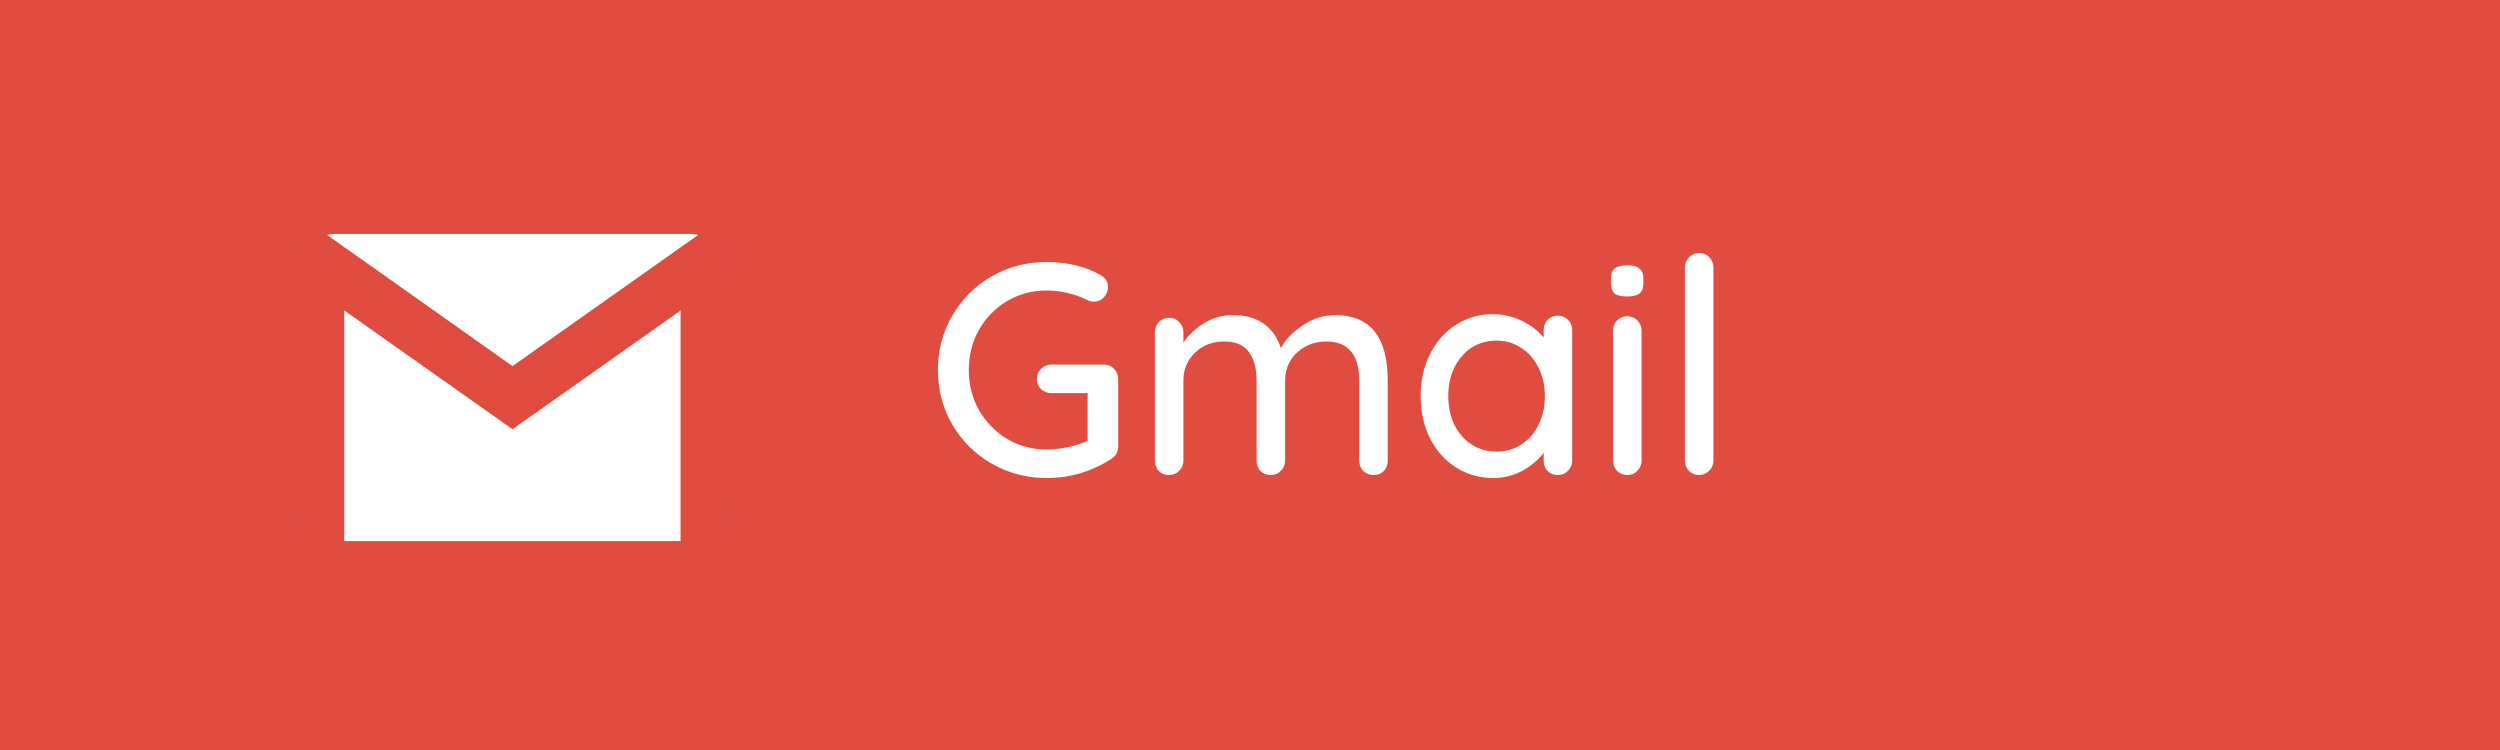 <svg width="100" height="30" viewBox="0 0 100 30" fill="none" xmlns="http://www.w3.org/2000/svg">
<rect width="100" height="30" fill="#E04C40"/>
<path d="M32.936 26.381C32.936 27.239 32.239 27.936 31.381 27.936H9.618C8.761 27.936 8.064 27.239 8.064 26.381V4.618C8.064 3.761 8.761 3.064 9.618 3.064H31.381C32.239 3.064 32.936 3.761 32.936 4.618V26.381Z" fill="#E04C40"/>
<path d="M13.404 9.358H27.606C28.354 9.358 28.965 9.969 28.965 10.717V20.284C28.965 21.032 28.354 21.642 27.606 21.642H13.404C12.646 21.642 12.036 21.032 12.036 20.284V10.717C12.036 9.969 12.646 9.358 13.404 9.358Z" fill="white"/>
<path d="M20.5 17.17L27.23 12.418V21.703H27.677C28.433 21.703 29.049 21.087 29.049 20.331V11.136V10.669C29.049 10.032 28.611 9.496 28.015 9.336L20.5 14.645L12.995 9.336C12.398 9.486 11.951 10.032 11.951 10.669V11.126V20.331C11.951 21.087 12.567 21.703 13.333 21.703H13.77V12.418L20.5 17.17Z" fill="#DF4B3F"/>
<path d="M27.23 12.418V21.703H27.677C28.433 21.703 29.049 21.087 29.049 20.331V11.136L27.23 12.418Z" fill="#DF4B3F"/>
<path d="M44.164 14.584C44.324 14.584 44.456 14.64 44.56 14.752C44.672 14.864 44.728 15 44.728 15.16V17.86C44.728 18.076 44.632 18.244 44.44 18.364C44.072 18.604 43.668 18.792 43.228 18.928C42.788 19.056 42.336 19.12 41.872 19.12C41.072 19.12 40.336 18.928 39.664 18.544C39 18.16 38.476 17.64 38.092 16.984C37.708 16.32 37.516 15.592 37.516 14.8C37.516 14.008 37.708 13.284 38.092 12.628C38.476 11.964 39 11.44 39.664 11.056C40.336 10.672 41.072 10.48 41.872 10.48C42.272 10.48 42.656 10.524 43.024 10.612C43.4 10.7 43.736 10.832 44.032 11.008C44.128 11.064 44.2 11.132 44.248 11.212C44.296 11.292 44.32 11.38 44.32 11.476C44.32 11.636 44.264 11.776 44.152 11.896C44.048 12.008 43.92 12.064 43.768 12.064C43.648 12.064 43.544 12.036 43.456 11.98C42.936 11.74 42.408 11.62 41.872 11.62C41.296 11.62 40.768 11.76 40.288 12.04C39.816 12.32 39.44 12.704 39.16 13.192C38.888 13.68 38.752 14.216 38.752 14.8C38.752 15.384 38.888 15.92 39.16 16.408C39.44 16.888 39.816 17.272 40.288 17.56C40.768 17.84 41.296 17.98 41.872 17.98C42.144 17.98 42.428 17.948 42.724 17.884C43.028 17.82 43.288 17.736 43.504 17.632V15.724H42.052C41.892 15.724 41.756 15.672 41.644 15.568C41.532 15.456 41.476 15.32 41.476 15.16C41.476 14.992 41.532 14.856 41.644 14.752C41.756 14.64 41.892 14.584 42.052 14.584H44.164ZM53.408 12.604C54.808 12.604 55.508 13.476 55.508 15.22V18.424C55.508 18.592 55.456 18.732 55.352 18.844C55.248 18.948 55.112 19 54.944 19C54.776 19 54.636 18.944 54.524 18.832C54.42 18.72 54.368 18.584 54.368 18.424V15.232C54.368 14.184 53.928 13.66 53.048 13.66C52.736 13.66 52.452 13.732 52.196 13.876C51.948 14.012 51.752 14.2 51.608 14.44C51.472 14.68 51.404 14.944 51.404 15.232V18.424C51.404 18.584 51.348 18.72 51.236 18.832C51.132 18.944 50.996 19 50.828 19C50.66 19 50.524 18.948 50.42 18.844C50.316 18.732 50.264 18.592 50.264 18.424V15.22C50.264 14.748 50.164 14.372 49.964 14.092C49.764 13.804 49.432 13.66 48.968 13.66C48.496 13.66 48.104 13.812 47.792 14.116C47.488 14.412 47.336 14.78 47.336 15.22V18.424C47.336 18.584 47.28 18.72 47.168 18.832C47.064 18.944 46.928 19 46.76 19C46.592 19 46.456 18.948 46.352 18.844C46.248 18.732 46.196 18.592 46.196 18.424V13.288C46.196 13.128 46.248 12.992 46.352 12.88C46.464 12.768 46.6 12.712 46.76 12.712C46.928 12.712 47.064 12.768 47.168 12.88C47.28 12.992 47.336 13.128 47.336 13.288V13.708C47.544 13.396 47.82 13.136 48.164 12.928C48.516 12.712 48.896 12.604 49.304 12.604C50.296 12.604 50.94 13.044 51.236 13.924C51.412 13.588 51.704 13.284 52.112 13.012C52.52 12.74 52.952 12.604 53.408 12.604ZM62.311 12.628C62.479 12.628 62.615 12.684 62.719 12.796C62.831 12.9 62.887 13.04 62.887 13.216V18.424C62.887 18.584 62.831 18.72 62.719 18.832C62.615 18.944 62.479 19 62.311 19C62.143 19 62.007 18.948 61.903 18.844C61.799 18.732 61.747 18.592 61.747 18.424V18.112C61.539 18.392 61.255 18.632 60.895 18.832C60.535 19.024 60.147 19.12 59.731 19.12C59.187 19.12 58.691 18.98 58.243 18.7C57.803 18.42 57.455 18.032 57.199 17.536C56.951 17.032 56.827 16.468 56.827 15.844C56.827 15.22 56.951 14.66 57.199 14.164C57.455 13.66 57.803 13.268 58.243 12.988C58.683 12.708 59.167 12.568 59.695 12.568C60.119 12.568 60.511 12.656 60.871 12.832C61.239 13.008 61.531 13.232 61.747 13.504V13.216C61.747 13.048 61.799 12.908 61.903 12.796C62.007 12.684 62.143 12.628 62.311 12.628ZM59.863 18.064C60.239 18.064 60.571 17.968 60.859 17.776C61.155 17.584 61.383 17.32 61.543 16.984C61.711 16.648 61.795 16.268 61.795 15.844C61.795 15.428 61.711 15.052 61.543 14.716C61.383 14.38 61.155 14.116 60.859 13.924C60.571 13.724 60.239 13.624 59.863 13.624C59.487 13.624 59.151 13.72 58.855 13.912C58.567 14.104 58.339 14.368 58.171 14.704C58.011 15.04 57.931 15.42 57.931 15.844C57.931 16.268 58.011 16.648 58.171 16.984C58.339 17.32 58.567 17.584 58.855 17.776C59.151 17.968 59.487 18.064 59.863 18.064ZM65.662 18.424C65.662 18.584 65.606 18.72 65.495 18.832C65.391 18.944 65.254 19 65.087 19C64.927 19 64.79 18.944 64.678 18.832C64.575 18.72 64.522 18.584 64.522 18.424V13.228C64.522 13.068 64.575 12.932 64.678 12.82C64.79 12.708 64.927 12.652 65.087 12.652C65.254 12.652 65.391 12.708 65.495 12.82C65.606 12.932 65.662 13.068 65.662 13.228V18.424ZM65.087 11.86C64.855 11.86 64.686 11.82 64.582 11.74C64.487 11.652 64.439 11.516 64.439 11.332V11.14C64.439 10.948 64.49 10.812 64.594 10.732C64.707 10.652 64.874 10.612 65.099 10.612C65.323 10.612 65.483 10.656 65.579 10.744C65.683 10.824 65.734 10.956 65.734 11.14V11.332C65.734 11.524 65.683 11.66 65.579 11.74C65.475 11.82 65.311 11.86 65.087 11.86ZM68.537 18.424C68.537 18.584 68.481 18.72 68.369 18.832C68.257 18.944 68.121 19 67.961 19C67.801 19 67.665 18.944 67.553 18.832C67.449 18.72 67.397 18.584 67.397 18.424V10.696C67.397 10.536 67.453 10.4 67.565 10.288C67.677 10.176 67.813 10.12 67.973 10.12C68.133 10.12 68.265 10.176 68.369 10.288C68.481 10.4 68.537 10.536 68.537 10.696V18.424Z" fill="white"/>
</svg>
